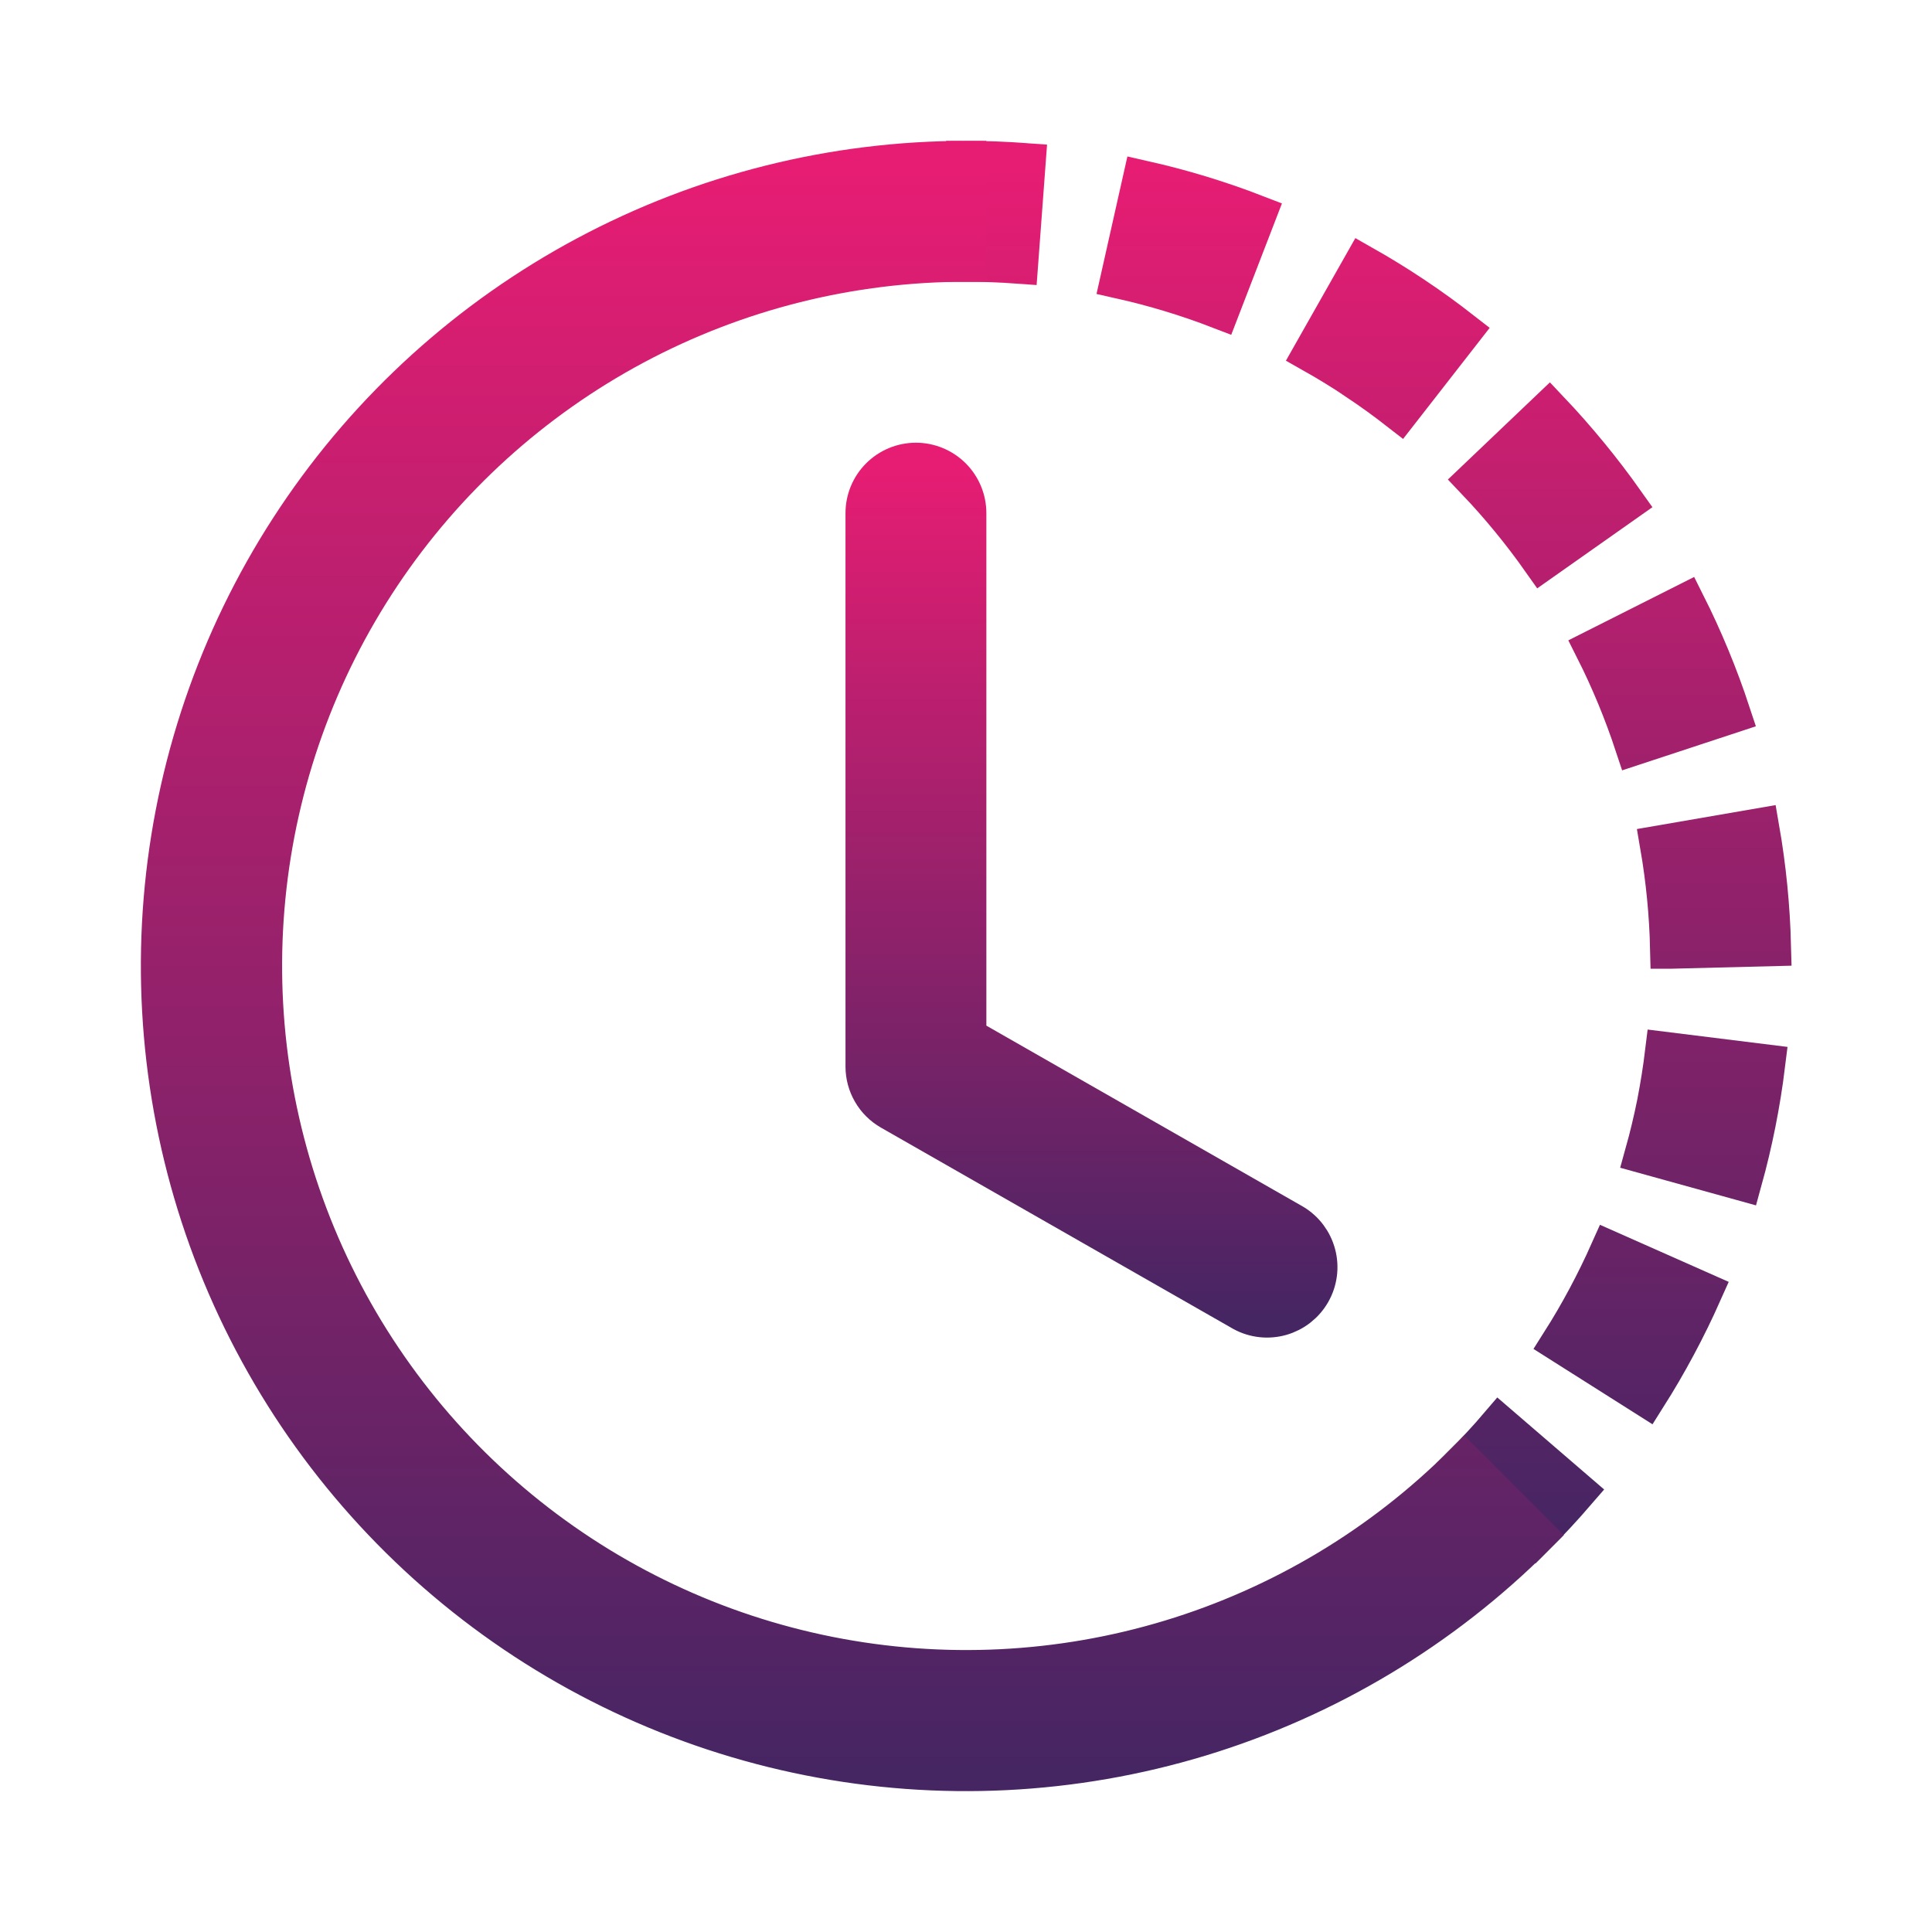 <svg width="48" height="48" viewBox="0 0 48 48" fill="none" xmlns="http://www.w3.org/2000/svg">
<path d="M25.293 6.547C24.865 6.516 24.435 6.5 24.006 6.5V4C24.497 4 24.988 4.019 25.478 4.055L25.293 6.547ZM30.303 7.672C29.501 7.363 28.678 7.113 27.84 6.925L28.388 4.485C29.345 4.7 30.288 4.985 31.203 5.34L30.303 7.672ZM33.727 9.447C33.37 9.208 33.004 8.983 32.63 8.772L33.862 6.597C34.717 7.081 35.535 7.628 36.309 8.232L34.772 10.204C34.433 9.94 34.085 9.688 33.727 9.449V9.447ZM38.312 13.921C37.817 13.219 37.272 12.554 36.679 11.931L38.489 10.207C39.164 10.919 39.789 11.681 40.356 12.481L38.312 13.921ZM40.171 17.301C40.007 16.904 39.829 16.514 39.636 16.131L41.869 15.006C42.31 15.884 42.686 16.793 42.993 17.726L40.619 18.508C40.484 18.1 40.335 17.698 40.171 17.301ZM41.496 23.568C41.476 22.709 41.392 21.852 41.246 21.005L43.708 20.58C43.876 21.545 43.973 22.525 43.998 23.505L41.499 23.568H41.496ZM41.169 27.412C41.251 26.987 41.319 26.565 41.371 26.137L43.853 26.445C43.733 27.42 43.541 28.385 43.279 29.332L40.869 28.664C40.984 28.252 41.084 27.834 41.169 27.412ZM38.789 33.359C39.249 32.634 39.654 31.874 40.004 31.089L42.289 32.102C41.889 33.001 41.426 33.866 40.901 34.696L38.789 33.359ZM36.379 36.371C36.684 36.066 36.977 35.751 37.254 35.426L39.149 37.058C38.828 37.43 38.494 37.791 38.147 38.138L36.379 36.371Z" fill="url(#paint0_linear_533_27190)" stroke="url(#paint1_linear_533_27190)"/>
<path d="M24.005 6.5C21.128 6.5 18.295 7.21 15.757 8.566C13.22 9.923 11.056 11.884 9.457 14.277C7.859 16.669 6.875 19.419 6.593 22.283C6.311 25.146 6.74 28.035 7.841 30.694C8.942 33.352 10.682 35.698 12.906 37.523C15.13 39.349 17.77 40.598 20.593 41.159C23.415 41.72 26.332 41.577 29.085 40.742C31.839 39.907 34.344 38.406 36.379 36.371L38.146 38.138C35.821 40.465 32.957 42.182 29.81 43.138C26.662 44.093 23.327 44.258 20.101 43.616C16.875 42.975 13.856 41.548 11.313 39.461C8.77 37.374 6.781 34.693 5.522 31.654C4.264 28.615 3.774 25.312 4.096 22.038C4.419 18.765 5.544 15.621 7.372 12.886C9.2 10.152 11.674 7.91 14.576 6.36C17.477 4.81 20.716 3.999 24.005 4V6.5Z" fill="url(#paint2_linear_533_27190)" stroke="url(#paint3_linear_533_27190)"/>
<path d="M22.756 11.499C23.087 11.499 23.405 11.631 23.64 11.865C23.874 12.1 24.006 12.417 24.006 12.749V25.772L32.124 30.412C32.404 30.58 32.606 30.852 32.688 31.167C32.771 31.483 32.726 31.819 32.564 32.102C32.402 32.385 32.136 32.594 31.822 32.684C31.508 32.773 31.172 32.737 30.885 32.581L22.136 27.582C21.945 27.473 21.785 27.315 21.675 27.124C21.564 26.934 21.506 26.718 21.506 26.497V12.749C21.506 12.417 21.637 12.1 21.872 11.865C22.106 11.631 22.424 11.499 22.756 11.499Z" fill="url(#paint4_linear_533_27190)" stroke="url(#paint5_linear_533_27190)"/>
<defs>
<linearGradient id="paint0_linear_533_27190" x1="34.002" y1="4" x2="34.002" y2="38.138" gradientUnits="userSpaceOnUse">
<stop stop-color="#E71D73"/>
<stop offset="1" stop-color="#462563"/>
</linearGradient>
<linearGradient id="paint1_linear_533_27190" x1="34.002" y1="4" x2="34.002" y2="38.138" gradientUnits="userSpaceOnUse">
<stop stop-color="#E71D73"/>
<stop offset="1" stop-color="#462563"/>
</linearGradient>
<linearGradient id="paint2_linear_533_27190" x1="21.073" y1="4" x2="21.073" y2="44" gradientUnits="userSpaceOnUse">
<stop stop-color="#E71D73"/>
<stop offset="1" stop-color="#462563"/>
</linearGradient>
<linearGradient id="paint3_linear_533_27190" x1="21.073" y1="4" x2="21.073" y2="44" gradientUnits="userSpaceOnUse">
<stop stop-color="#E71D73"/>
<stop offset="1" stop-color="#462563"/>
</linearGradient>
<linearGradient id="paint4_linear_533_27190" x1="27.117" y1="11.499" x2="27.117" y2="32.732" gradientUnits="userSpaceOnUse">
<stop stop-color="#E71D73"/>
<stop offset="1" stop-color="#462563"/>
</linearGradient>
<linearGradient id="paint5_linear_533_27190" x1="27.117" y1="11.499" x2="27.117" y2="32.732" gradientUnits="userSpaceOnUse">
<stop stop-color="#E71D73"/>
<stop offset="1" stop-color="#462563"/>
</linearGradient>
</defs>
</svg>
